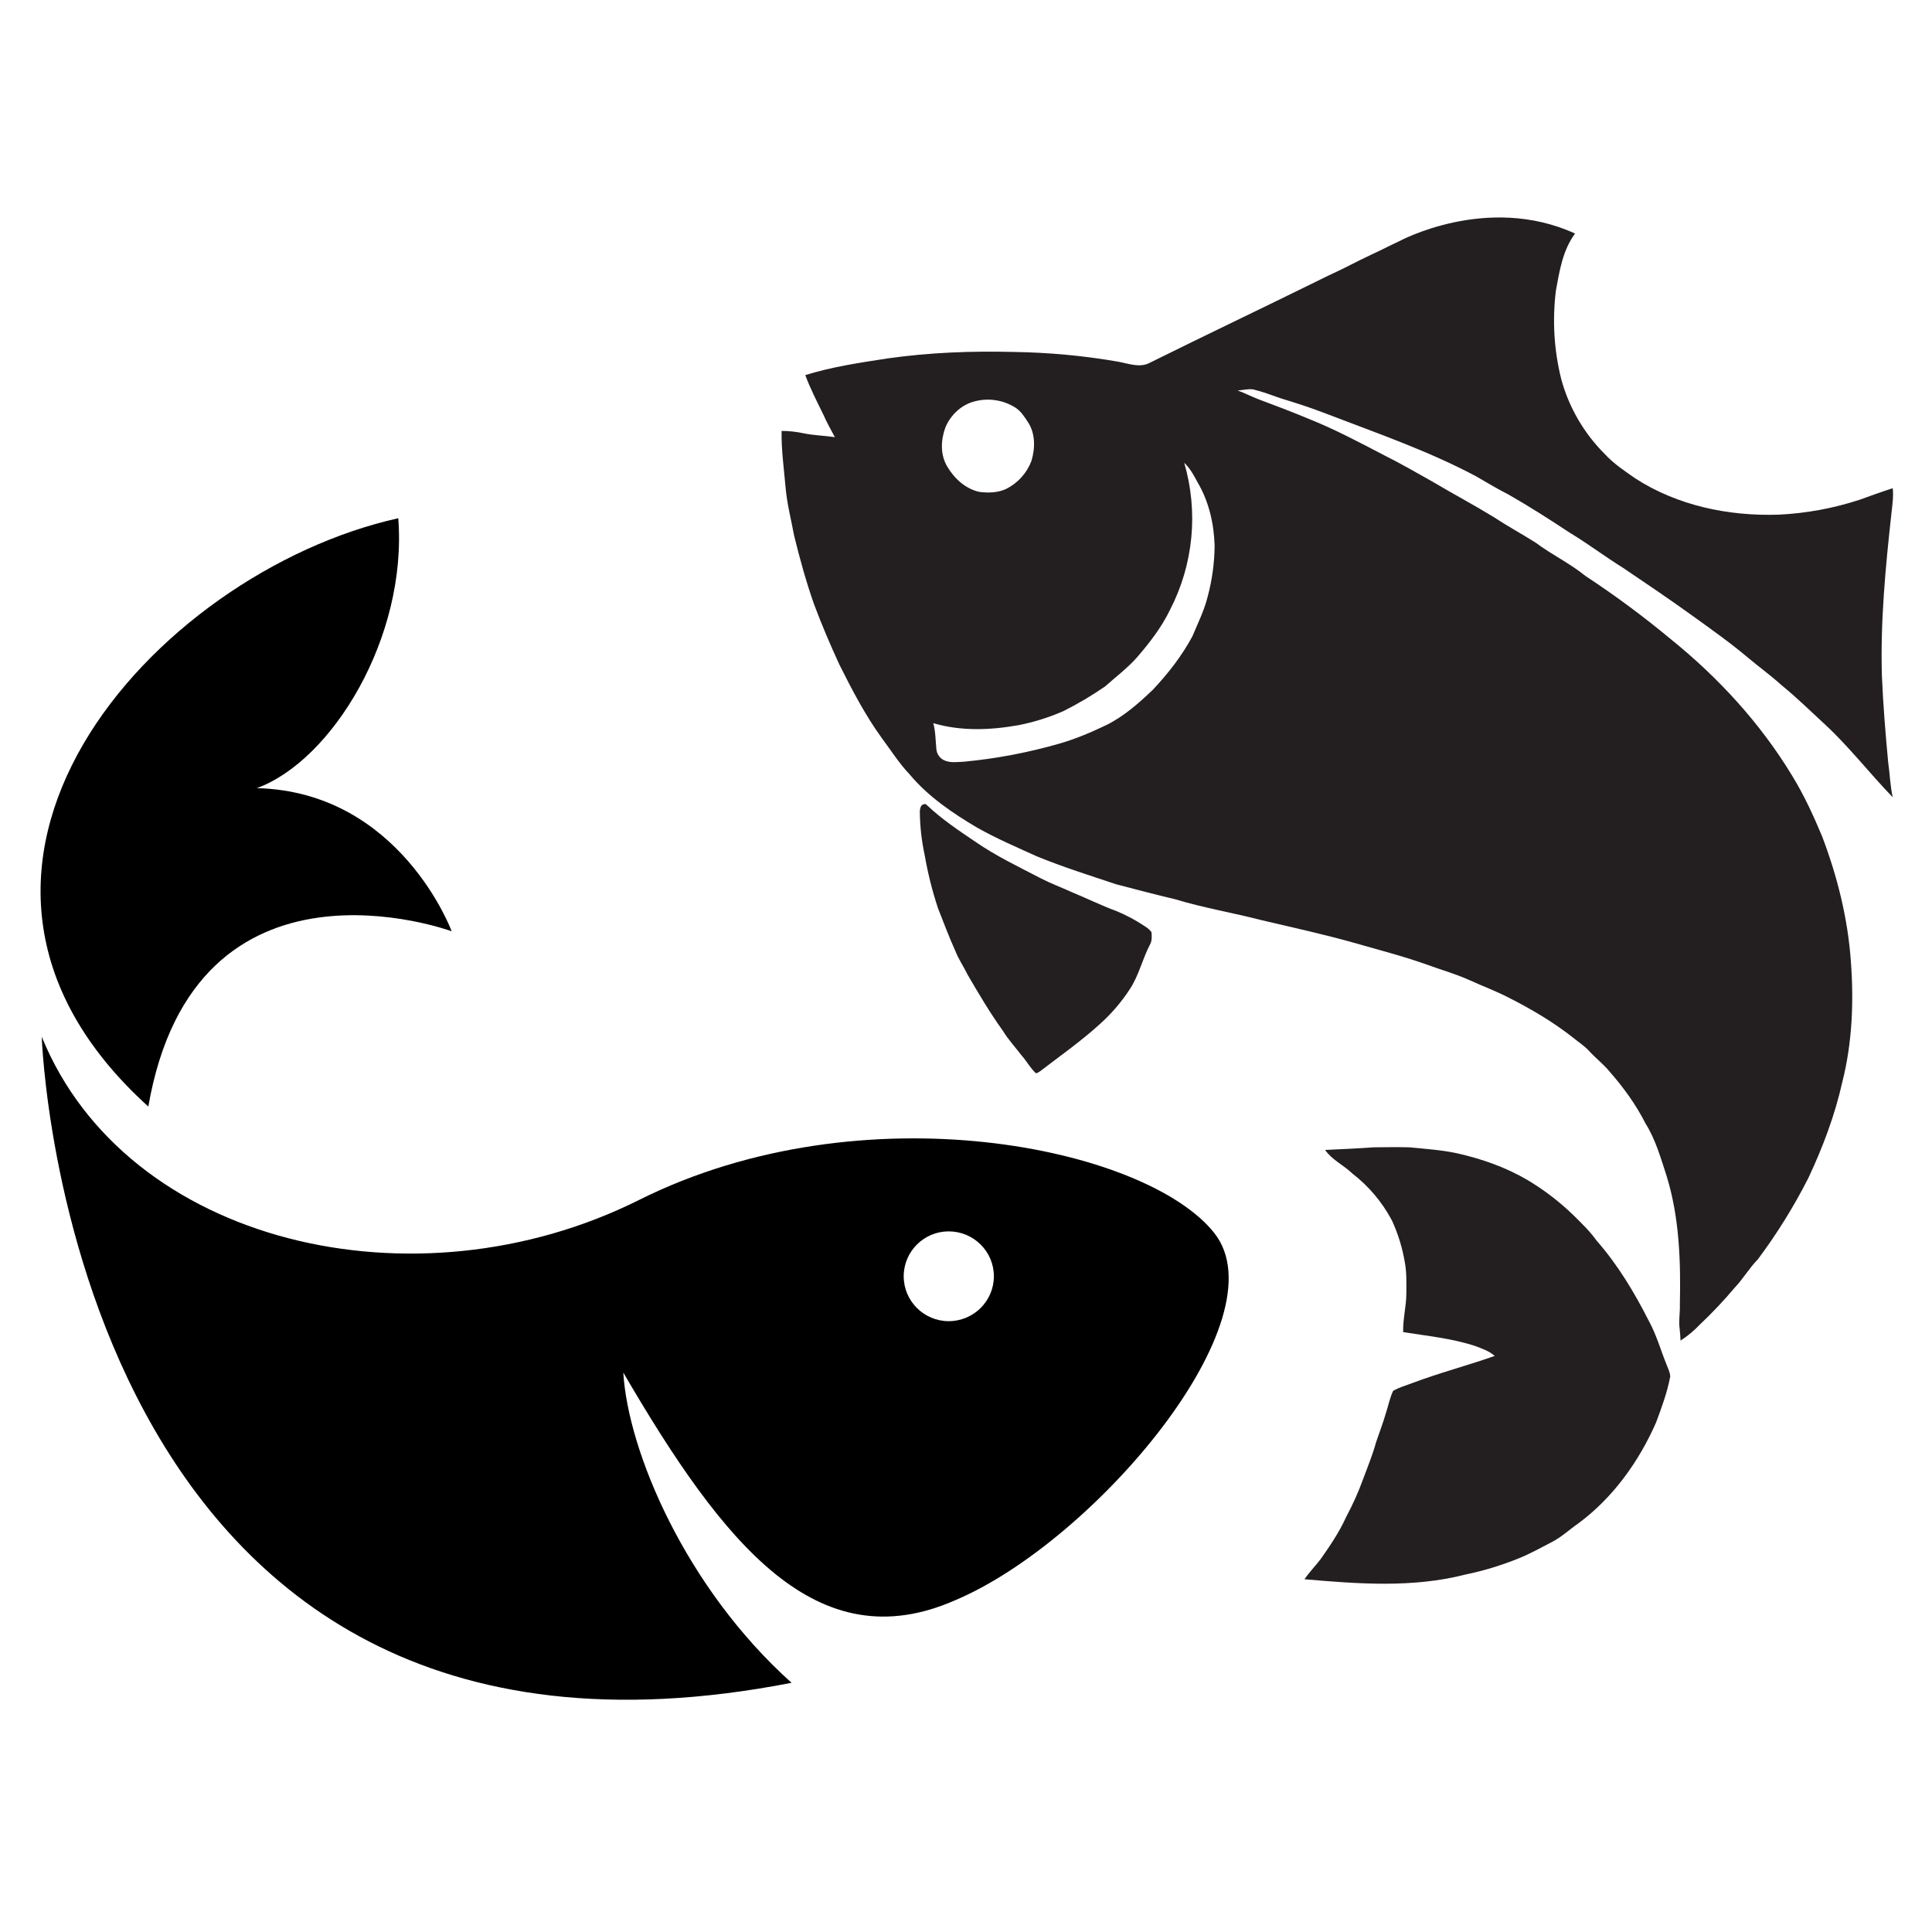 <svg xmlns="http://www.w3.org/2000/svg" xmlns:xlink="http://www.w3.org/1999/xlink" width="500" zoomAndPan="magnify" viewBox="0 0 375 375" height="500" preserveAspectRatio="xMidYMid meet" version="1.0"><defs><clipPath id="58a48d77bf"><path d="M 7 100.59 L 88 100.59 L 88 215 L 7 215 Z M 7 100.59 " clip-rule="nonzero"/></clipPath><clipPath id="827e269f5a"><path d="M 151.598 42 L 367.598 42 L 367.598 261 L 151.598 261 Z M 151.598 42 " clip-rule="nonzero"/></clipPath></defs><path fill="#000000" d="M 8.102 201.238 C 8.102 201.238 13.074 354.043 153.641 326.629 C 132.949 308.074 121.875 281.555 120.984 266.418 C 140.598 300.062 158.66 322.367 185.402 310.605 C 212.473 299.172 248.883 256.062 235.699 239.336 C 222.469 222.605 167.527 211.172 124.035 232.914 C 80.543 254.656 24.52 241.488 8.102 201.238 Z M 184.137 239.008 C 188.969 239.008 192.91 242.895 192.91 247.723 C 192.91 252.547 188.969 256.438 184.137 256.438 C 179.352 256.438 175.41 252.547 175.41 247.723 C 175.41 242.895 179.352 239.008 184.137 239.008 Z M 184.137 239.008 " fill-opacity="1" fill-rule="evenodd"/><g clip-path="url(#58a48d77bf)"><path fill="#000000" d="M 28.789 214.781 C -22.02 168.812 29.824 111.133 77.305 100.59 C 79.086 123.738 64.449 147.633 49.855 152.977 C 77.68 153.68 87.672 180.762 87.672 180.762 C 87.672 180.762 37.895 162.395 28.789 214.781 Z M 28.789 214.781 " fill-opacity="1" fill-rule="evenodd"/></g><g clip-path="url(#827e269f5a)"><path fill="#231f20" d="M 243.223 75.582 C 245.066 76.016 246.84 76.711 248.633 77.328 C 251.48 78.199 254.328 79.098 257.098 80.176 C 266.973 83.977 277.023 87.418 286.41 92.398 C 288.488 93.582 290.516 94.84 292.668 95.918 C 296.773 98.254 300.75 100.797 304.672 103.391 C 308.211 105.52 311.52 108.039 315.035 110.219 C 319.523 113.25 324.012 116.281 328.395 119.438 C 332.168 122.16 335.961 124.832 339.5 127.836 C 341.555 129.555 343.734 131.121 345.707 132.918 C 348.707 135.359 351.48 138.082 354.324 140.699 C 359.02 145.066 362.918 150.148 367.379 154.746 C 366.867 152.488 366.816 150.148 366.484 147.863 C 365.969 142.316 365.508 136.746 365.277 131.172 C 364.969 120.645 365.969 110.117 367.125 99.641 C 367.305 98.023 367.559 96.379 367.379 94.762 C 365.227 95.457 363.098 96.227 360.969 96.996 C 355.832 98.676 350.566 99.645 345.168 99.898 C 335.527 100.207 325.602 98.152 317.418 92.863 C 315.316 91.398 313.188 89.984 311.445 88.086 C 309.434 86.074 307.719 83.84 306.293 81.383 C 304.867 78.922 303.777 76.32 303.031 73.578 C 301.629 67.906 301.285 62.172 302.004 56.375 C 302.699 52.547 303.34 48.516 305.723 45.332 C 288.59 37.5 271.484 46.871 271.484 46.871 L 270.176 47.488 C 267.484 48.852 264.738 50.055 262.074 51.441 C 260.02 52.523 257.891 53.422 255.84 54.473 C 245.016 59.812 234.09 65 223.27 70.367 C 221.293 71.496 219.012 70.547 216.957 70.188 C 210.246 69.031 203.484 68.406 196.672 68.312 C 188.516 68.109 180.359 68.418 172.281 69.57 C 166.895 70.395 161.508 71.191 156.305 72.809 C 157.277 75.426 158.559 77.918 159.793 80.434 C 160.457 81.949 161.254 83.387 162.047 84.852 C 159.996 84.543 157.895 84.516 155.867 84.082 C 154.496 83.789 153.113 83.645 151.711 83.645 C 151.637 87.238 152.148 90.809 152.457 94.379 C 152.766 97.945 153.559 100.797 154.148 104.008 C 155.25 108.5 156.484 112.969 158.023 117.332 C 159.508 121.289 161.152 125.164 162.922 128.992 C 165.383 133.922 167.945 138.824 171.18 143.293 C 172.922 145.629 174.488 148.121 176.512 150.254 C 180.129 154.594 184.848 157.801 189.672 160.652 C 193.414 162.758 197.363 164.453 201.262 166.223 C 206.289 168.277 211.496 169.922 216.652 171.641 C 220.445 172.617 224.242 173.645 228.09 174.543 C 233.605 176.215 239.297 177.164 244.863 178.602 C 250.84 180.012 256.867 181.324 262.789 182.992 C 267.508 184.352 272.254 185.559 276.871 187.203 C 279.668 188.23 282.539 189.027 285.258 190.258 C 287.977 191.492 290.309 192.34 292.746 193.598 C 297.184 195.832 301.492 198.375 305.391 201.453 C 306.418 202.301 307.57 203.02 308.469 204.023 C 309.727 205.41 311.238 206.539 312.445 208.027 C 315.137 211.086 317.547 214.422 319.395 218.07 C 321.344 221.176 322.344 224.746 323.473 228.211 C 325.984 236.301 326.242 244.875 326.062 253.273 C 326.113 254.789 325.805 256.328 326.012 257.844 C 326.113 258.613 326.141 259.41 326.191 260.207 C 327.578 259.32 328.832 258.273 329.961 257.074 C 332.348 254.824 334.594 252.445 336.707 249.934 C 338.348 248.215 339.527 246.133 341.195 244.441 C 344.922 239.449 348.195 234.176 351.016 228.621 C 353.812 222.664 356.148 216.477 357.582 210.059 C 359.531 202.406 359.84 194.395 359.25 186.562 C 358.66 178.266 356.633 170.129 353.684 162.371 C 351.992 158.316 350.145 154.285 347.836 150.535 C 341.68 140.367 333.5 131.48 324.266 124.035 C 318.984 119.641 313.469 115.559 307.723 111.785 C 304.699 109.32 301.16 107.652 298.055 105.316 C 295.363 103.621 292.566 102.105 289.926 100.359 C 286.027 97.973 282 95.84 278.078 93.504 C 275 91.785 271.922 89.984 268.766 88.418 C 263.895 85.879 259.02 83.285 253.918 81.254 C 250.738 79.922 247.531 78.715 244.301 77.508 C 242.914 76.969 241.605 76.301 240.223 75.785 C 241.223 75.734 242.223 75.453 243.223 75.582 Z M 183.516 82.926 C 184.516 80.562 186.594 78.559 189.133 77.918 C 190.477 77.555 191.84 77.477 193.219 77.68 C 194.594 77.887 195.875 78.359 197.059 79.098 C 198.109 79.766 198.801 80.82 199.469 81.848 C 200.98 84.055 200.953 86.957 200.211 89.445 C 199.758 90.637 199.105 91.707 198.254 92.648 C 197.398 93.594 196.402 94.348 195.262 94.918 C 193.645 95.66 191.824 95.688 190.105 95.48 C 187.387 94.891 185.184 92.836 183.824 90.5 C 182.465 88.164 182.617 85.34 183.516 82.926 Z M 234.426 115.742 C 233.758 118.465 232.5 120.98 231.426 123.547 C 229.371 127.348 226.703 130.762 223.754 133.895 C 221.035 136.488 218.164 139.031 214.754 140.727 C 211.805 142.137 208.805 143.422 205.676 144.32 C 199.617 146.066 193.453 147.238 187.184 147.84 C 185.898 147.891 184.539 148.121 183.336 147.609 C 182.895 147.414 182.531 147.121 182.246 146.73 C 181.965 146.34 181.797 145.906 181.746 145.426 C 181.59 143.73 181.59 142.012 181.156 140.367 C 186.516 141.957 192.262 141.727 197.723 140.75 C 200.711 140.16 203.602 139.25 206.391 138.031 C 209.199 136.629 211.891 135.035 214.473 133.254 C 216.547 131.406 218.805 129.711 220.68 127.605 C 223.141 124.754 225.473 121.75 227.117 118.336 C 228.238 116.156 229.148 113.891 229.84 111.539 C 230.531 109.184 230.996 106.789 231.23 104.348 C 231.465 101.906 231.465 99.465 231.234 97.023 C 231.004 94.582 230.547 92.188 229.859 89.832 C 231.012 90.91 231.758 92.324 232.5 93.711 C 234.656 97.383 235.629 101.668 235.758 105.906 C 235.727 109.242 235.281 112.52 234.426 115.742 Z M 234.426 115.742 " fill-opacity="1" fill-rule="nonzero"/></g><path fill="#231f20" d="M 222.32 179.859 C 220.539 178.66 218.66 177.648 216.676 176.828 C 213.727 175.75 210.906 174.34 208.008 173.156 C 206.059 172.258 204.031 171.516 202.137 170.539 C 197.773 168.277 193.312 166.148 189.262 163.348 C 186.027 161.164 182.77 158.984 179.926 156.285 C 179.75 156.082 179.539 156.02 179.281 156.105 C 178.668 156.262 178.566 157.008 178.539 157.547 C 178.566 160.402 178.883 163.227 179.488 166.02 C 180.094 169.496 180.949 172.91 182.055 176.266 C 183.156 179.012 184.156 181.785 185.387 184.48 C 186.027 186.152 187.055 187.613 187.824 189.207 C 189.977 192.902 192.156 196.602 194.672 200.094 C 195.672 201.762 197.031 203.199 198.211 204.766 C 199.238 205.898 199.953 207.285 201.059 208.312 C 201.367 208.312 201.598 208.105 201.852 207.953 C 205.777 204.945 209.828 202.098 213.473 198.785 C 215.711 196.781 217.652 194.523 219.293 192.004 C 221.062 189.336 221.73 186.152 223.219 183.324 C 223.629 182.582 223.574 181.707 223.5 180.914 C 223.164 180.496 222.77 180.145 222.32 179.859 Z M 222.32 179.859 " fill-opacity="1" fill-rule="nonzero"/><path fill="#231f20" d="M 320.113 256.535 C 317.289 250.961 314.059 245.543 309.93 240.844 C 308.598 238.969 306.902 237.352 305.262 235.734 C 302.602 233.176 299.684 230.953 296.516 229.059 C 292.285 226.566 287.59 224.926 282.797 223.848 C 279.77 223.203 276.664 223 273.59 222.691 C 271.281 222.641 268.973 222.664 266.664 222.691 C 263.508 222.922 260.355 223.051 257.199 223.203 C 258.559 225.156 260.789 226.133 262.457 227.75 C 265.68 230.246 268.254 233.293 270.176 236.891 C 271.383 239.516 272.219 242.258 272.691 245.109 C 273.051 247.059 272.973 249.035 272.973 251.012 C 272.973 253.531 272.281 256.02 272.355 258.562 C 277.023 259.309 281.77 259.77 286.258 261.234 C 287.617 261.746 289.027 262.211 290.129 263.184 C 284.82 265.059 279.359 266.473 274.074 268.473 C 272.844 268.938 271.535 269.297 270.406 269.965 C 269.742 271.375 269.457 272.918 268.973 274.379 C 268.434 276.254 267.715 278.078 267.098 279.926 C 266.406 282.469 265.383 284.883 264.484 287.348 C 263.586 289.812 262.508 292.148 261.277 294.461 C 259.969 297.363 258.176 300.008 256.352 302.602 C 255.328 303.938 254.148 305.145 253.199 306.531 C 263.559 307.43 274.18 308.25 284.387 305.629 C 287.926 304.902 291.371 303.855 294.723 302.5 C 296.926 301.625 299.004 300.445 301.109 299.367 C 303.211 298.285 304.621 296.875 306.418 295.641 C 313.086 290.688 318.086 283.727 321.422 276.152 C 322.523 273.227 323.602 270.273 324.191 267.191 C 324.164 266.367 323.754 265.598 323.473 264.855 C 322.344 262.082 321.547 259.18 320.113 256.535 Z M 320.113 256.535 " fill-opacity="1" fill-rule="nonzero"/></svg>